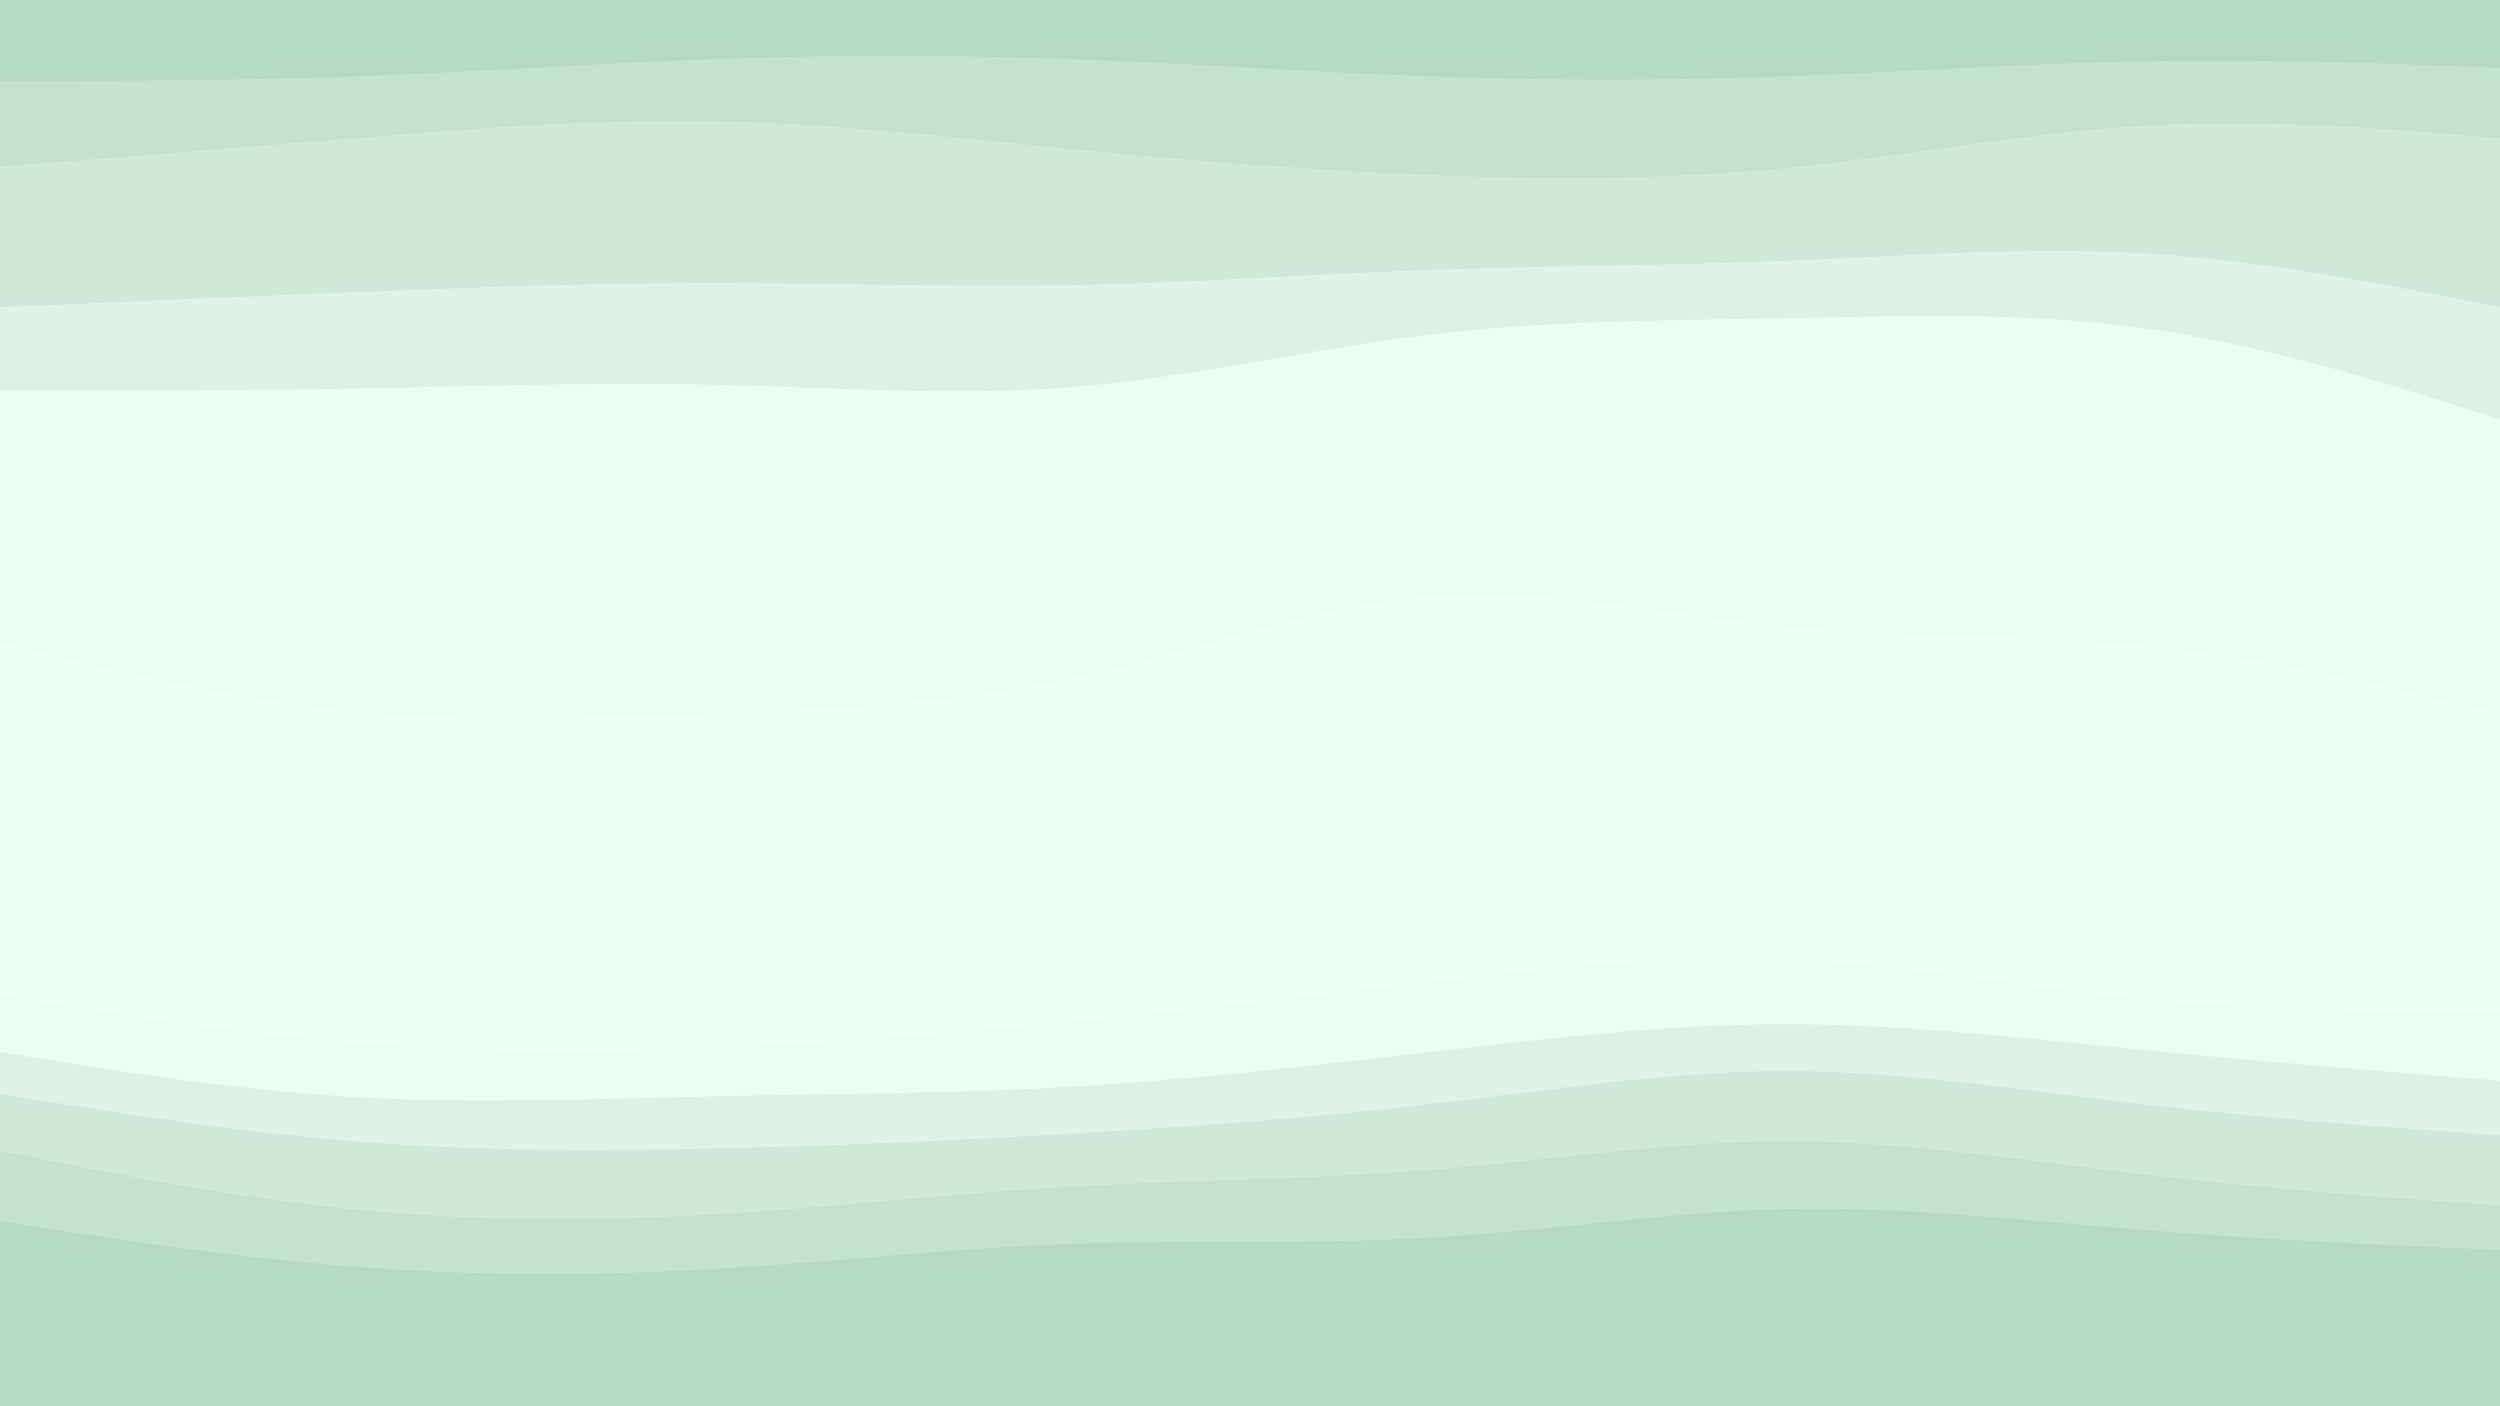<svg id="visual" viewBox="0 0 960 540" width="960" height="540" xmlns="http://www.w3.org/2000/svg" xmlns:xlink="http://www.w3.org/1999/xlink" version="1.1"><rect x="0" y="0" width="960" height="540" fill="#333333" stroke="none"/><path d="M0 33L22.8 33C45.7 33 91.3 33 137 31.3C182.7 29.7 228.3 26.3 274 24.7C319.7 23 365.3 23 411.2 24.7C457 26.3 503 29.7 548.8 31.3C594.7 33 640.3 33 686 31.3C731.7 29.7 777.3 26.3 823 25.5C868.7 24.7 914.3 26.3 937.2 27.2L960 28L960 0L937.2 0C914.3 0 868.7 0 823 0C777.3 0 731.7 0 686 0C640.3 0 594.7 0 548.8 0C503 0 457 0 411.2 0C365.3 0 319.7 0 274 0C228.3 0 182.7 0 137 0C91.3 0 45.7 0 22.8 0L0 0Z" fill="#b5dac6"></path><path d="M0 66L22.8 64.2C45.7 62.3 91.3 58.7 137 55C182.7 51.3 228.3 47.7 274 48.5C319.7 49.3 365.3 54.7 411.2 59.2C457 63.7 503 67.3 548.8 69.2C594.7 71 640.3 71 686 66.5C731.7 62 777.3 53 823 50.3C868.7 47.7 914.3 51.3 937.2 53.2L960 55L960 26L937.2 25.2C914.3 24.3 868.7 22.7 823 23.5C777.3 24.3 731.7 27.7 686 29.3C640.3 31 594.7 31 548.8 29.3C503 27.7 457 24.3 411.2 22.7C365.3 21 319.7 21 274 22.7C228.3 24.3 182.7 27.7 137 29.3C91.3 31 45.7 31 22.8 31L0 31Z" fill="#c3e2d0"></path><path d="M0 120L22.8 119C45.7 118 91.3 116 137 114.2C182.7 112.3 228.3 110.7 274 110.7C319.7 110.7 365.3 112.3 411.2 111.5C457 110.7 503 107.3 548.8 105.7C594.7 104 640.3 104 686 102.2C731.7 100.3 777.3 96.7 823 99.3C868.7 102 914.3 111 937.2 115.5L960 120L960 53L937.2 51.2C914.3 49.3 868.7 45.7 823 48.3C777.3 51 731.7 60 686 64.5C640.3 69 594.7 69 548.8 67.2C503 65.3 457 61.7 411.2 57.2C365.3 52.7 319.7 47.3 274 46.5C228.3 45.7 182.7 49.3 137 53C91.3 56.7 45.7 60.3 22.8 62.2L0 64Z" fill="#d0eada"></path><path d="M0 152L22.8 152C45.7 152 91.3 152 137 151.2C182.7 150.3 228.3 148.7 274 149.7C319.7 150.7 365.3 154.3 411.2 150.7C457 147 503 136 548.8 130.5C594.7 125 640.3 125 686 124.2C731.7 123.3 777.3 121.7 823 128C868.7 134.3 914.3 148.7 937.2 155.8L960 163L960 118L937.2 113.5C914.3 109 868.7 100 823 97.3C777.3 94.7 731.7 98.3 686 100.2C640.3 102 594.7 102 548.8 103.7C503 105.3 457 108.7 411.2 109.5C365.3 110.3 319.7 108.7 274 108.7C228.3 108.7 182.7 110.3 137 112.2C91.3 114 45.7 116 22.8 117L0 118Z" fill="#def3e5"></path><path d="M0 249L22.8 254.5C45.7 260 91.3 271 137 275.5C182.7 280 228.3 278 274 276.2C319.7 274.3 365.3 272.7 411.2 262.8C457 253 503 235 548.8 231.3C594.7 227.7 640.3 238.3 686 242.8C731.7 247.3 777.3 245.7 823 250.2C868.7 254.7 914.3 265.3 937.2 270.7L960 276L960 161L937.2 153.8C914.3 146.7 868.7 132.3 823 126C777.3 119.7 731.7 121.3 686 122.2C640.3 123 594.7 123 548.8 128.5C503 134 457 145 411.2 148.7C365.3 152.3 319.7 148.7 274 147.7C228.3 146.7 182.7 148.3 137 149.2C91.3 150 45.7 150 22.8 150L0 150Z" fill="#ebfcf0"></path><path d="M0 276L22.8 282.3C45.7 288.7 91.3 301.3 137 306.8C182.7 312.3 228.3 310.7 274 311.7C319.7 312.7 365.3 316.3 411.2 309.2C457 302 503 284 548.8 278.5C594.7 273 640.3 280 686 284.5C731.7 289 777.3 291 823 293.7C868.7 296.3 914.3 299.7 937.2 301.3L960 303L960 274L937.2 268.7C914.3 263.3 868.7 252.7 823 248.2C777.3 243.7 731.7 245.3 686 240.8C640.3 236.3 594.7 225.7 548.8 229.3C503 233 457 251 411.2 260.8C365.3 270.7 319.7 272.3 274 274.2C228.3 276 182.7 278 137 273.5C91.3 269 45.7 258 22.8 252.5L0 247Z" fill="#f0fff4"></path><path d="M0 384L22.8 387.7C45.7 391.3 91.3 398.7 137 402.3C182.7 406 228.3 406 274 404.2C319.7 402.3 365.3 398.7 411.2 394.2C457 389.7 503 384.3 548.8 379C594.7 373.7 640.3 368.3 686 370.2C731.7 372 777.3 381 823 385.5C868.7 390 914.3 390 937.2 390L960 390L960 301L937.2 299.3C914.3 297.7 868.7 294.3 823 291.7C777.3 289 731.7 287 686 282.5C640.3 278 594.7 271 548.8 276.5C503 282 457 300 411.2 307.2C365.3 314.3 319.7 310.7 274 309.7C228.3 308.7 182.7 310.3 137 304.8C91.3 299.3 45.7 286.7 22.8 280.3L0 274Z" fill="#f0fff4"></path><path d="M0 406L22.8 409.7C45.7 413.3 91.3 420.7 137 423.3C182.7 426 228.3 424 274 423C319.7 422 365.3 422 411.2 419.3C457 416.7 503 411.3 548.8 406C594.7 400.7 640.3 395.3 686 395.3C731.7 395.3 777.3 400.7 823 405.2C868.7 409.7 914.3 413.3 937.2 415.2L960 417L960 388L937.2 388C914.3 388 868.7 388 823 383.5C777.3 379 731.7 370 686 368.2C640.3 366.3 594.7 371.7 548.8 377C503 382.3 457 387.7 411.2 392.2C365.3 396.7 319.7 400.3 274 402.2C228.3 404 182.7 404 137 400.3C91.3 396.7 45.7 389.3 22.8 385.7L0 382Z" fill="#ebfcf0"></path><path d="M0 422L22.8 425.7C45.7 429.3 91.3 436.7 137 440.3C182.7 444 228.3 444 274 443C319.7 442 365.3 440 411.2 437.3C457 434.7 503 431.3 548.8 426C594.7 420.7 640.3 413.3 686 413.3C731.7 413.3 777.3 420.7 823 426C868.7 431.3 914.3 434.7 937.2 436.3L960 438L960 415L937.2 413.2C914.3 411.3 868.7 407.7 823 403.2C777.3 398.7 731.7 393.3 686 393.3C640.3 393.3 594.7 398.7 548.8 404C503 409.3 457 414.7 411.2 417.3C365.3 420 319.7 420 274 421C228.3 422 182.7 424 137 421.3C91.3 418.7 45.7 411.3 22.8 407.7L0 404Z" fill="#def3e5"></path><path d="M0 444L22.8 448.5C45.7 453 91.3 462 137 466.5C182.7 471 228.3 471 274 468.3C319.7 465.7 365.3 460.3 411.2 457.7C457 455 503 455 548.8 451.3C594.7 447.7 640.3 440.3 686 440.3C731.7 440.3 777.3 447.7 823 453C868.7 458.3 914.3 461.7 937.2 463.3L960 465L960 436L937.2 434.3C914.3 432.7 868.7 429.3 823 424C777.3 418.7 731.7 411.3 686 411.3C640.3 411.3 594.7 418.7 548.8 424C503 429.3 457 432.7 411.2 435.3C365.3 438 319.7 440 274 441C228.3 442 182.7 442 137 438.3C91.3 434.7 45.7 427.3 22.8 423.7L0 420Z" fill="#d0eada"></path><path d="M0 471L22.8 474.5C45.7 478 91.3 485 137 488.5C182.7 492 228.3 492 274 489.3C319.7 486.7 365.3 481.3 411.2 479.7C457 478 503 480 548.8 477.3C594.7 474.7 640.3 467.3 686 466.3C731.7 465.3 777.3 470.7 823 474.3C868.7 478 914.3 480 937.2 481L960 482L960 463L937.2 461.3C914.3 459.7 868.7 456.3 823 451C777.3 445.7 731.7 438.3 686 438.3C640.3 438.3 594.7 445.7 548.8 449.3C503 453 457 453 411.2 455.7C365.3 458.3 319.7 463.7 274 466.3C228.3 469 182.7 469 137 464.5C91.3 460 45.7 451 22.8 446.5L0 442Z" fill="#c3e2d0"></path><path d="M0 541L22.8 541C45.7 541 91.3 541 137 541C182.7 541 228.3 541 274 541C319.7 541 365.3 541 411.2 541C457 541 503 541 548.8 541C594.7 541 640.3 541 686 541C731.7 541 777.3 541 823 541C868.7 541 914.3 541 937.2 541L960 541L960 480L937.2 479C914.3 478 868.7 476 823 472.3C777.3 468.7 731.7 463.3 686 464.3C640.3 465.3 594.7 472.7 548.8 475.3C503 478 457 476 411.2 477.7C365.3 479.3 319.7 484.7 274 487.3C228.3 490 182.7 490 137 486.5C91.3 483 45.7 476 22.8 472.5L0 469Z" fill="#b5dac6"></path></svg>